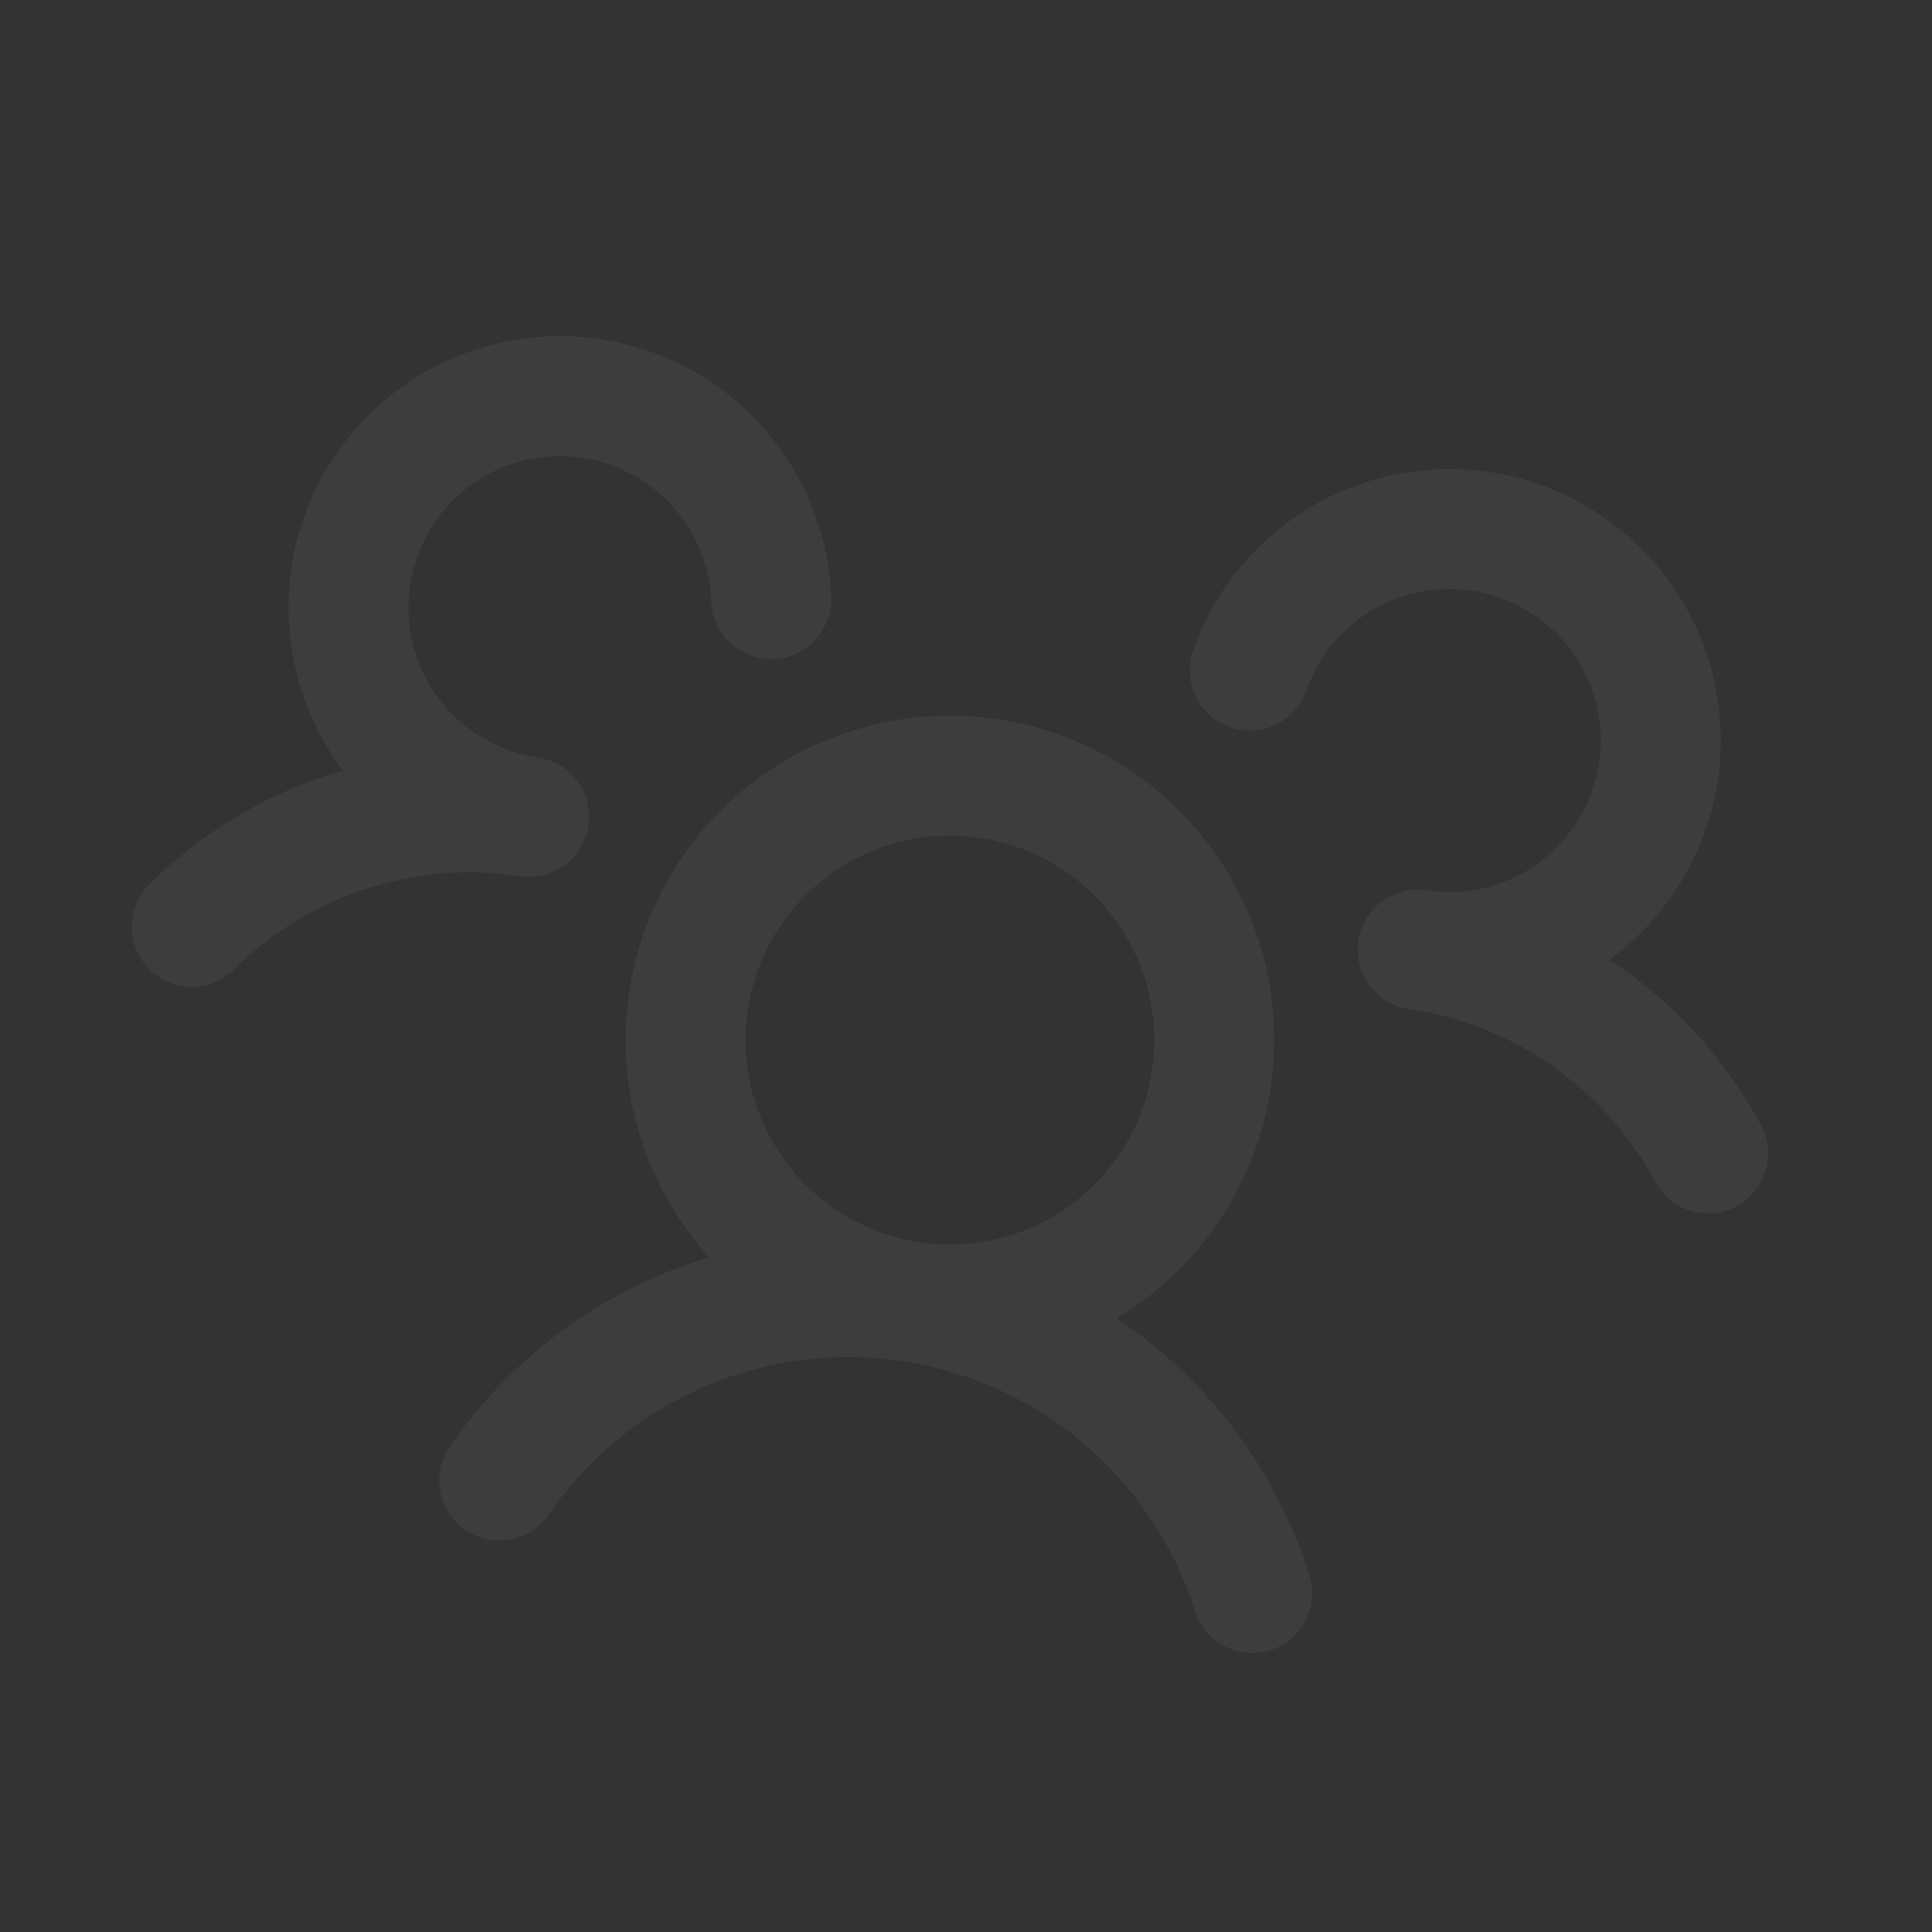 <svg width="161" height="161" viewBox="0 0 161 161" fill="none" xmlns="http://www.w3.org/2000/svg">
<rect x="0" y="0" width="161" height="161" fill="#333333" stroke="none"/>
<g opacity="0.05">
<path d="M75.904 108.459C87.937 110.258 99.149 101.961 100.947 89.929C102.745 77.896 94.449 66.684 82.417 64.886C70.384 63.088 59.172 71.384 57.374 83.417C55.576 95.449 63.872 106.661 75.904 108.459Z" stroke="white" stroke-width="10" stroke-linecap="round" stroke-linejoin="round"/>
<path d="M118.151 79.136C123.228 79.886 128.058 81.811 132.258 84.759C136.458 87.707 139.911 91.596 142.342 96.115" stroke="white" stroke-width="10" stroke-linecap="round" stroke-linejoin="round"/>
<path d="M15.979 77.23C19.625 73.619 24.064 70.91 28.942 69.319C33.82 67.728 39.003 67.299 44.077 68.066" stroke="white" stroke-width="10" stroke-linecap="round" stroke-linejoin="round"/>
<path d="M41.6 123.378C45.348 117.931 50.55 113.645 56.614 111.01C62.679 108.375 69.362 107.496 75.901 108.473C82.441 109.45 88.574 112.245 93.603 116.538C98.632 120.831 102.354 126.45 104.346 132.756" stroke="white" stroke-width="10" stroke-linecap="round" stroke-linejoin="round"/>
<path d="M44.077 68.066C40.769 67.575 37.668 66.152 35.138 63.965C32.608 61.777 30.753 58.914 29.789 55.711C28.825 52.508 28.793 49.097 29.696 45.877C30.599 42.656 32.399 39.759 34.888 37.523C37.376 35.288 40.449 33.807 43.748 33.254C47.047 32.7 50.435 33.097 53.516 34.398C56.598 35.698 59.246 37.849 61.151 40.598C63.055 43.347 64.138 46.582 64.273 49.924" stroke="white" stroke-width="10" stroke-linecap="round" stroke-linejoin="round"/>
<path d="M104.142 55.883C105.248 52.726 107.23 49.95 109.855 47.877C112.481 45.805 115.641 44.522 118.969 44.179C122.296 43.837 125.652 44.448 128.645 45.942C131.637 47.436 134.143 49.75 135.869 52.615C137.595 55.48 138.47 58.778 138.392 62.121C138.314 65.465 137.286 68.718 135.428 71.499C133.57 74.281 130.959 76.476 127.899 77.828C124.84 79.18 121.459 79.634 118.152 79.136" stroke="white" stroke-width="10" stroke-linecap="round" stroke-linejoin="round"/>
</g>
</svg>
